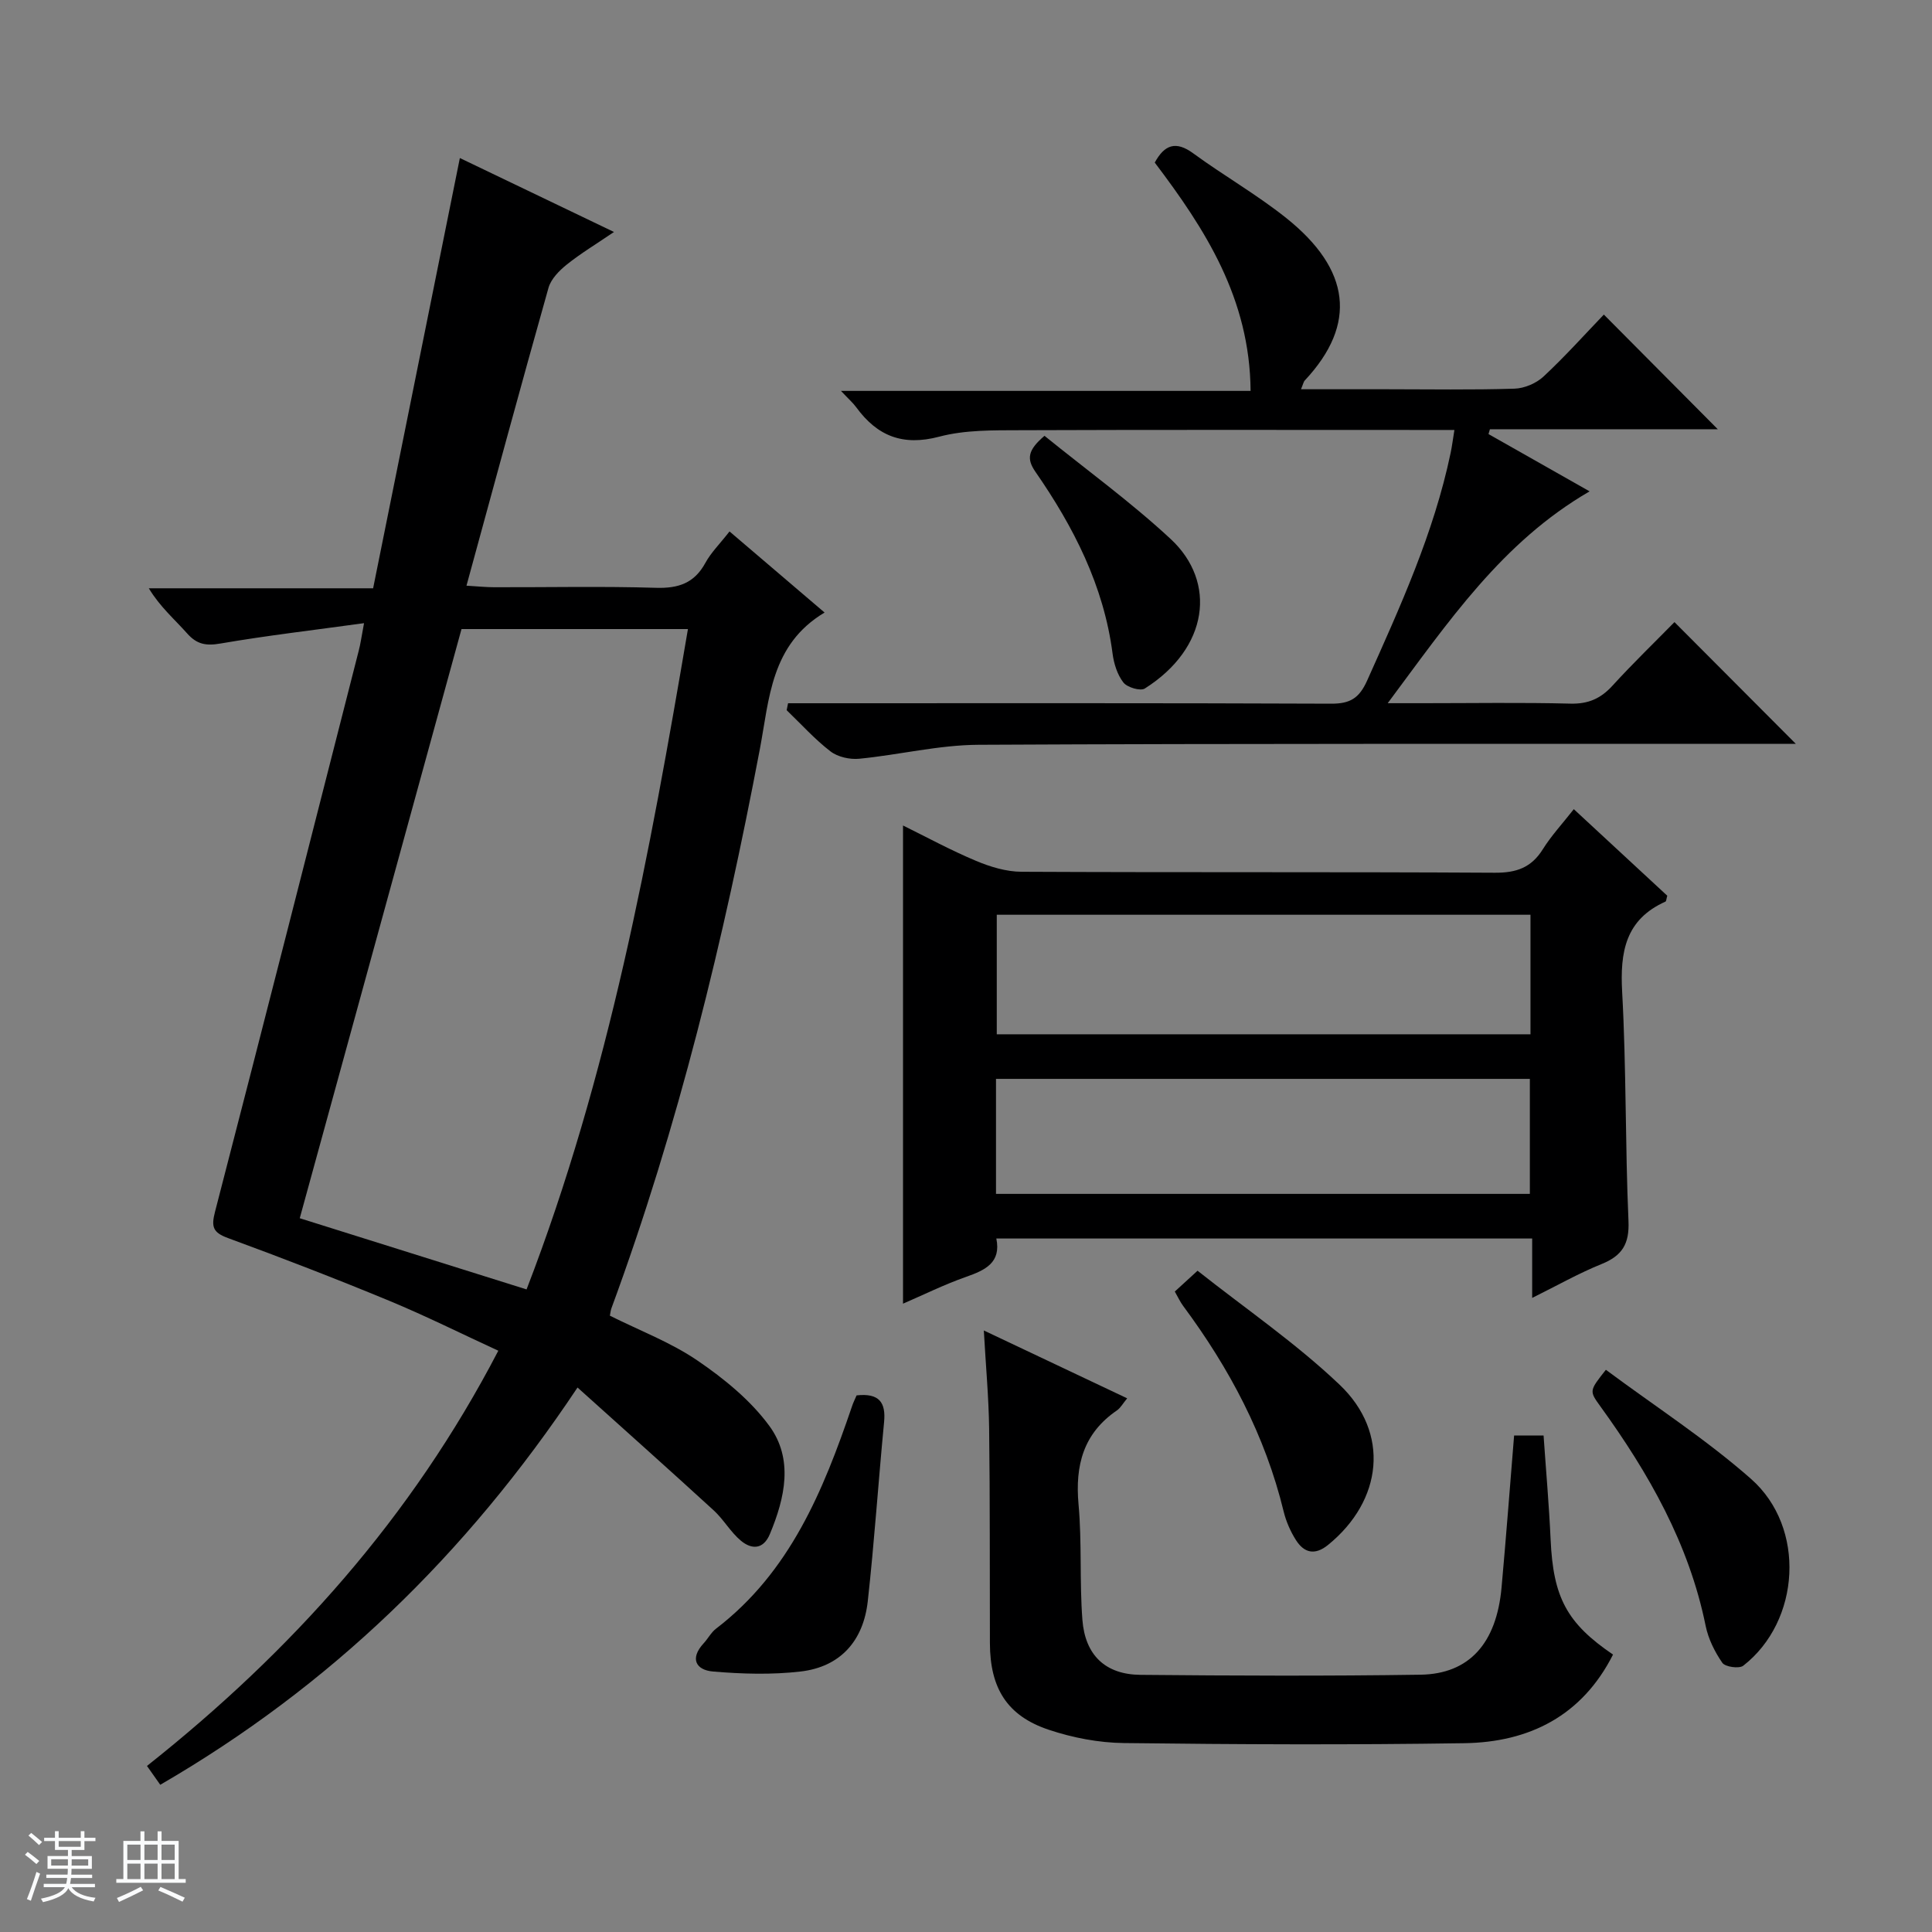 <svg enable-background="new 0 0 400 400" viewBox="0 0 400 400" xmlns="http://www.w3.org/2000/svg"><rect x="0" y="0" width="400" height="400" fill="#808080" stroke="none"/><path d="m5.17 384 .56-.58c.85.61 1.65 1.24 2.4 1.87l-.59.64c-.84-.73-1.63-1.38-2.37-1.93m1.22 9.53-.82-.34c.71-1.76 1.37-3.64 1.98-5.63.24.13.5.25.76.36-.6 1.67-1.24 3.54-1.92 5.61m-.5-13.5.57-.54c.56.44 1.31 1.06 2.26 1.87l-.64.64c-.68-.66-1.41-1.32-2.19-1.97m3.25.46h2.24v-1.36h.77v1.36h4.57v-1.36h.76v1.36h2.28v.69h-2.28v1.84h-2.64v1.26h4.18v2.64h-4.21c0 .45-.02.86-.05 1.21h4.32v.69h-4.38c-.04.34-.1.75-.19 1.22h5.15v.69h-4.82c.87 1.19 2.51 1.92 4.93 2.19-.17.31-.3.57-.37.76-2.77-.49-4.52-1.41-5.26-2.76-.56 1.26-2.3 2.23-5.24 2.9-.12-.24-.26-.48-.43-.72 2.73-.55 4.38-1.34 4.96-2.38h-4.38v-.69h4.65c.1-.38.17-.79.21-1.22h-4.32v-.69h4.4c.03-.34.05-.75.05-1.21h-4.2v-2.64h4.23v-1.26h-2.69v-1.84h-2.24zm1.46 4.46v1.29h3.45c.01-.4.02-.57.01-.53v-.32-.45h-3.46zm1.55-2.59h4.57v-1.19h-4.57zm6.11 2.59h-3.42v.77c-.01.19-.01.37-.02.53h3.44z" fill="#fafbfc"/><path d="m32.63 379.16h.82v1.98h3.54v7.89h1.46v.78h-14.37v-.78h1.46v-7.89h3.54v-1.98h.82v1.98h2.73zm-3.49 11.48.5.73c-1.61.82-3.28 1.63-5 2.41-.13-.27-.28-.55-.44-.82 1.75-.72 3.4-1.49 4.94-2.32m-2.78-5.55h2.73v-3.18h-2.73zm0 3.95h2.73v-3.2h-2.73zm3.54-3.95h2.73v-3.18h-2.73zm0 3.95h2.73v-3.2h-2.73zm7.89 4.68c-1.84-.92-3.51-1.7-5.02-2.32l.45-.73c1.89.8 3.57 1.55 5.04 2.23zm-1.62-11.81h-2.73v3.18h2.73zm-2.73 7.13h2.73v-3.2h-2.73v3.19z" fill="#fafbfc"/><g fill="#000001"><path d="m75.37 129.02c-10.43 1.44-20.11 2.56-29.7 4.21-2.99.52-4.89.2-6.91-2.07-2.61-2.94-5.63-5.51-7.95-9.36h46.44c6.01-29.8 11.94-59.19 17.96-89.08 9.92 4.76 20.45 9.81 31.91 15.31-3.72 2.53-6.9 4.44-9.77 6.74-1.57 1.26-3.27 2.99-3.79 4.82-5.72 20.26-11.22 40.59-16.98 61.67 2.34.14 4.04.32 5.75.32 11.16.03 22.33-.22 33.48.12 4.66.14 7.94-.96 10.23-5.16 1.17-2.15 3-3.94 5-6.51 6.61 5.64 13.08 11.15 19.68 16.79-11.17 6.67-11.43 17.91-13.4 28.27-7.47 39.34-16.87 78.16-30.74 115.8-.16.45-.2.94-.31 1.51 6.12 3.06 12.58 5.5 18.14 9.29 5.5 3.75 10.96 8.2 14.86 13.51 5.05 6.88 3.26 14.9.13 22.4-1.35 3.24-3.77 3.24-6 1.39-2.13-1.77-3.56-4.37-5.61-6.26-9.15-8.38-18.42-16.64-28.22-25.46-23.08 34.64-51.25 61.87-86.39 82.25-.98-1.39-1.78-2.53-2.75-3.9 29.95-23.75 54.78-51.41 72.74-85.97-7.61-3.5-14.96-7.18-22.54-10.32-11.04-4.57-22.2-8.88-33.42-13-3.11-1.14-3.51-2.29-2.7-5.42 10.03-38.7 19.88-77.44 29.76-116.18.37-1.39.56-2.84 1.1-5.71zm67.06 1.22c-16.04 0-31.46 0-46.88 0-11.18 40.72-22.31 81.27-33.49 121.98 15.62 4.9 31.04 9.74 46.96 14.74 17.04-44.17 25.49-90.18 33.41-136.72z"/><path d="m325.84 167.53c6.6 6.11 13.03 12.06 19.35 17.92-.19.63-.19 1.13-.38 1.22-8.29 3.72-9.42 10.42-8.96 18.71.87 15.78.62 31.62 1.31 47.42.21 4.77-1.32 7.19-5.58 8.91-4.73 1.91-9.21 4.46-14.36 7.01 0-4.39 0-8.14 0-12.3-37.08 0-73.79 0-110.94 0 1.03 5-2.29 6.55-6.29 7.95-4.52 1.59-8.85 3.74-13.03 5.54 0-32.98 0-65.83 0-99 4.78 2.35 9.82 5.1 15.09 7.31 2.96 1.25 6.29 2.26 9.45 2.27 32.66.16 65.33.01 97.99.2 4.45.03 7.56-1.05 9.94-4.87 1.74-2.79 4.03-5.25 6.41-8.29zm-8.97 21.86c-37.15 0-73.86 0-110.5 0v24.75h110.5c0-8.42 0-16.4 0-24.75zm-110.66 57.79h110.53c0-8.19 0-15.96 0-23.81-36.97 0-73.68 0-110.53 0z"/><path d="m269.36 80.59h17.7c8.83 0 17.66.16 26.49-.12 2.06-.06 4.52-1.11 6.03-2.52 4.49-4.19 8.61-8.79 12.48-12.82 8.2 8.25 15.97 16.07 23.59 23.74-15.18 0-31.18 0-47.18 0-.1.33-.19.67-.29 1 6.81 3.86 13.63 7.72 20.93 11.86-18.13 10.51-29.2 26.96-41.8 43.86h7.35c10.16 0 20.33-.17 30.49.09 3.69.09 6.26-1.05 8.69-3.71 4.26-4.67 8.82-9.07 12.84-13.17 8.5 8.53 16.79 16.84 25.13 25.21-.92 0-2.61 0-4.3 0-54.98.02-109.96-.09-164.93.19-8.23.04-16.44 2.09-24.69 2.89-1.94.19-4.43-.36-5.94-1.52-3.28-2.52-6.08-5.65-9.08-8.53.1-.48.2-.96.29-1.44h5.48c35.65 0 71.3-.06 106.96.09 3.91.02 5.8-1.12 7.44-4.76 6.86-15.32 13.82-30.57 17.29-47.12.3-1.41.47-2.85.79-4.79-2.26 0-4.06 0-5.86 0-27.99 0-55.98-.06-83.97.05-5.63.02-11.48-.08-16.84 1.34-7.54 1.99-12.82-.13-17.17-6.08-.68-.93-1.57-1.7-3.17-3.4h84.81c-.14-19.14-9.41-33.49-19.84-47.27 2.02-3.7 4.35-4.56 7.97-1.91 6.3 4.61 13.15 8.52 19.24 13.38 13.34 10.65 14.74 21.96 3.9 33.59-.3.28-.38.79-.83 1.87z"/><path d="m203.69 275.46c10.32 4.88 19.83 9.39 29.68 14.05-.87 1.04-1.36 1.97-2.12 2.5-6.96 4.75-8.68 11.37-7.95 19.45.72 7.93.19 15.97.8 23.92.57 7.34 4.79 11.31 12.01 11.38 19.33.18 38.66.26 57.99-.03 10.13-.15 15.74-6.55 16.78-18.04.94-10.4 1.73-20.81 2.6-31.48h6.1c.49 7.11 1.13 14.33 1.46 21.57.54 11.93 3.34 17.28 12.92 23.78-6.39 12.64-17.28 18.15-30.79 18.35-23.49.36-46.99.26-70.48-.03-5.22-.06-10.62-1.1-15.58-2.76-8.62-2.89-12.13-8.61-12.16-17.91-.05-14.83.03-29.66-.16-44.49-.09-6.45-.69-12.89-1.1-20.26z"/><path d="m177.35 288.9c4.71-.52 6.08 1.49 5.69 5.53-1.19 12.36-2.01 24.76-3.38 37.11-.91 8.14-5.63 13.57-13.92 14.53-5.97.69-12.11.51-18.11 0-3.55-.3-4.87-2.68-1.94-5.85.9-.97 1.54-2.25 2.57-3.03 15.3-11.72 22.18-28.55 28.12-45.97.25-.78.62-1.51.97-2.32z"/><path d="m332.48 283.6c10.25 7.62 20.77 14.41 30.06 22.6 11.43 10.08 10.22 29.45-1.62 38.67-.85.66-3.74.25-4.33-.6-1.57-2.27-2.9-4.95-3.45-7.64-3.45-17-11.78-31.6-21.78-45.43-2.34-3.23-2.34-3.23 1.12-7.6z"/><path d="m243.23 267.4c1.45-1.33 2.66-2.43 4.71-4.31 9.88 7.82 20.33 14.97 29.39 23.58 10.52 9.99 8.93 24.01-2.37 33.19-2.74 2.22-4.96 1.66-6.66-1.02-1.13-1.79-2.03-3.84-2.53-5.89-3.82-15.74-11.25-29.69-20.83-42.6-.58-.78-1-1.7-1.71-2.95z"/><path d="m216.25 90.23c8.75 7.09 17.9 13.73 26.13 21.37 9.59 8.91 7.85 22.6-5.36 30.95-.92.58-3.64-.23-4.43-1.24-1.25-1.61-1.97-3.88-2.24-5.96-1.82-14.07-8.07-26.26-15.99-37.69-1.83-2.66-1.6-4.45 1.89-7.43z"/></g></svg>